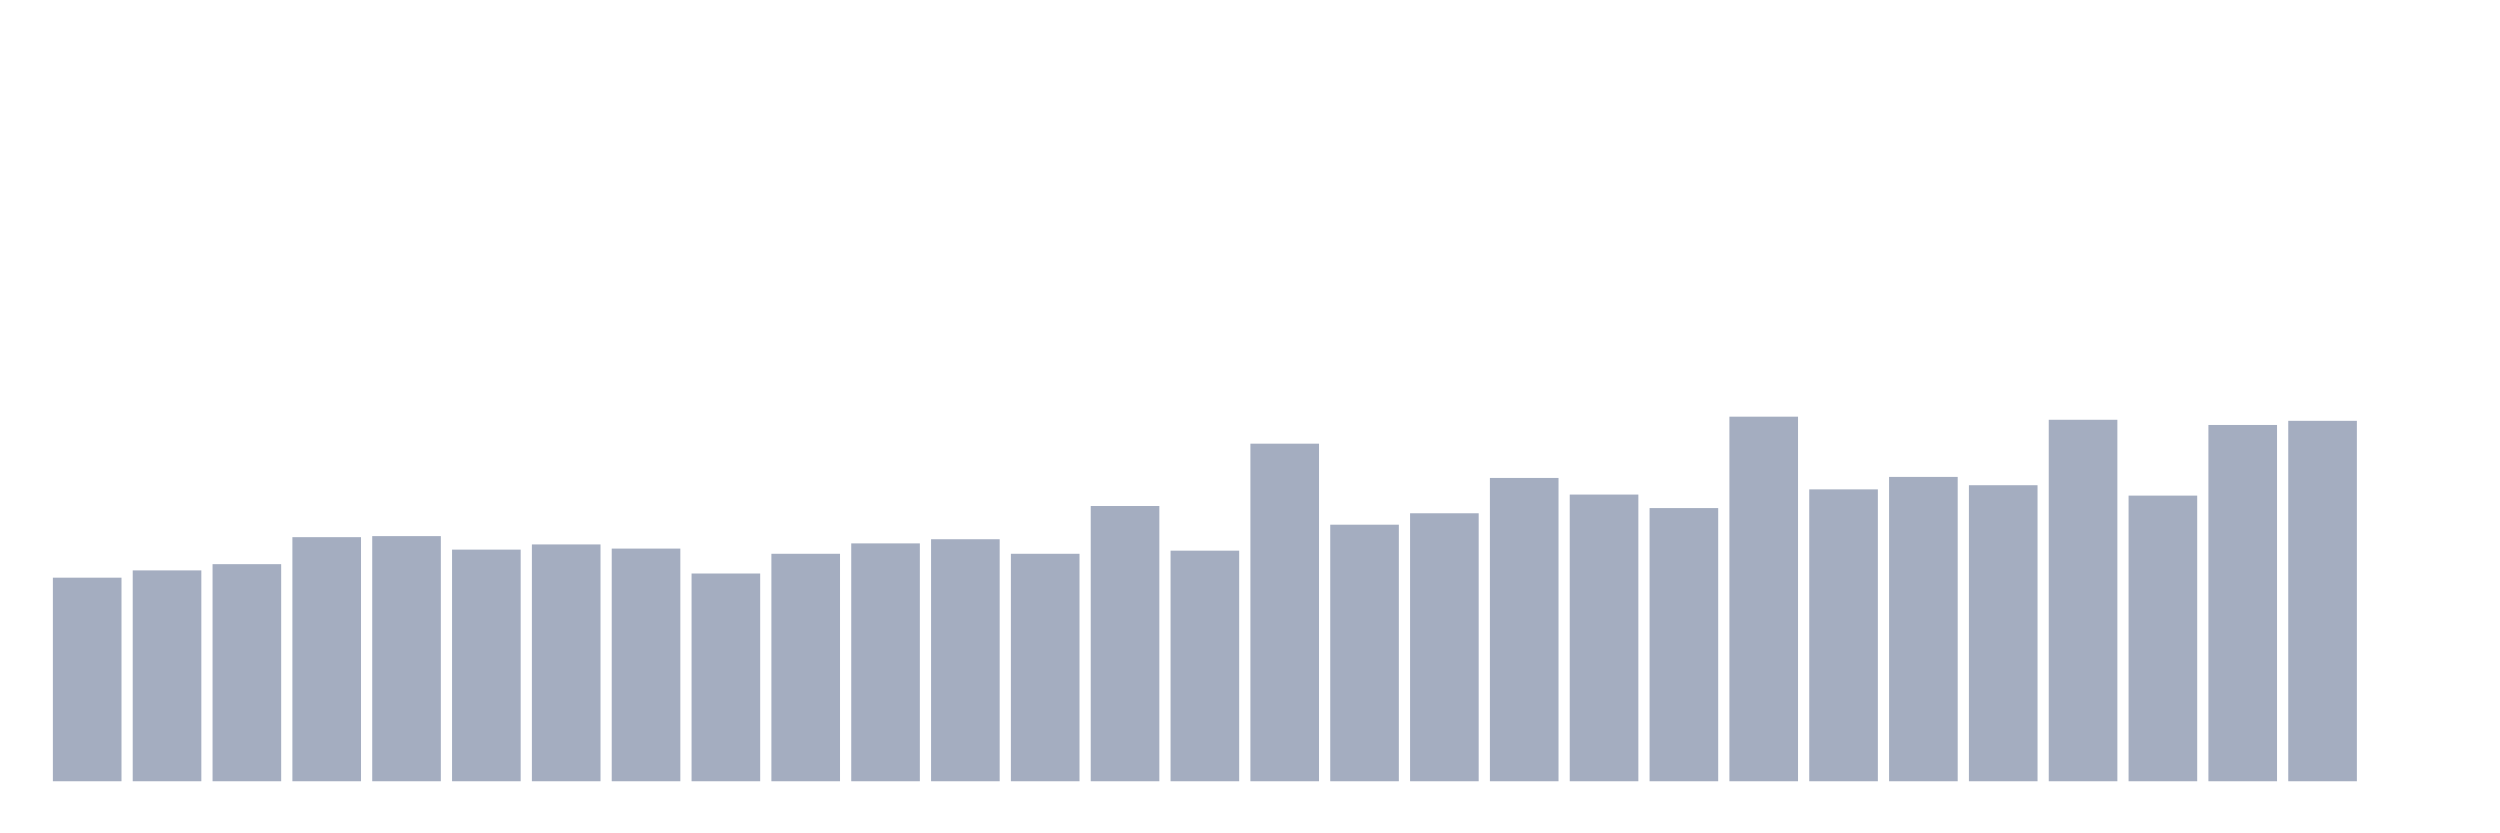 <svg xmlns="http://www.w3.org/2000/svg" viewBox="0 0 480 160"><g transform="translate(10,10)"><rect class="bar" x="0.153" width="13.175" y="100.912" height="39.088" fill="rgb(164,173,192)"></rect><rect class="bar" x="15.482" width="13.175" y="99.516" height="40.484" fill="rgb(164,173,192)"></rect><rect class="bar" x="30.81" width="13.175" y="98.319" height="41.681" fill="rgb(164,173,192)"></rect><rect class="bar" x="46.138" width="13.175" y="93.134" height="46.866" fill="rgb(164,173,192)"></rect><rect class="bar" x="61.466" width="13.175" y="92.934" height="47.066" fill="rgb(164,173,192)"></rect><rect class="bar" x="76.794" width="13.175" y="95.527" height="44.473" fill="rgb(164,173,192)"></rect><rect class="bar" x="92.123" width="13.175" y="94.53" height="45.47" fill="rgb(164,173,192)"></rect><rect class="bar" x="107.451" width="13.175" y="95.328" height="44.672" fill="rgb(164,173,192)"></rect><rect class="bar" x="122.779" width="13.175" y="100.114" height="39.886" fill="rgb(164,173,192)"></rect><rect class="bar" x="138.107" width="13.175" y="96.325" height="43.675" fill="rgb(164,173,192)"></rect><rect class="bar" x="153.436" width="13.175" y="94.33" height="45.67" fill="rgb(164,173,192)"></rect><rect class="bar" x="168.764" width="13.175" y="93.533" height="46.467" fill="rgb(164,173,192)"></rect><rect class="bar" x="184.092" width="13.175" y="96.325" height="43.675" fill="rgb(164,173,192)"></rect><rect class="bar" x="199.42" width="13.175" y="87.151" height="52.849" fill="rgb(164,173,192)"></rect><rect class="bar" x="214.748" width="13.175" y="95.726" height="44.274" fill="rgb(164,173,192)"></rect><rect class="bar" x="230.077" width="13.175" y="75.185" height="64.815" fill="rgb(164,173,192)"></rect><rect class="bar" x="245.405" width="13.175" y="90.741" height="49.259" fill="rgb(164,173,192)"></rect><rect class="bar" x="260.733" width="13.175" y="88.547" height="51.453" fill="rgb(164,173,192)"></rect><rect class="bar" x="276.061" width="13.175" y="81.766" height="58.234" fill="rgb(164,173,192)"></rect><rect class="bar" x="291.39" width="13.175" y="84.957" height="55.043" fill="rgb(164,173,192)"></rect><rect class="bar" x="306.718" width="13.175" y="87.55" height="52.45" fill="rgb(164,173,192)"></rect><rect class="bar" x="322.046" width="13.175" y="70" height="70" fill="rgb(164,173,192)"></rect><rect class="bar" x="337.374" width="13.175" y="83.96" height="56.04" fill="rgb(164,173,192)"></rect><rect class="bar" x="352.702" width="13.175" y="81.567" height="58.433" fill="rgb(164,173,192)"></rect><rect class="bar" x="368.031" width="13.175" y="83.162" height="56.838" fill="rgb(164,173,192)"></rect><rect class="bar" x="383.359" width="13.175" y="70.598" height="69.402" fill="rgb(164,173,192)"></rect><rect class="bar" x="398.687" width="13.175" y="85.157" height="54.843" fill="rgb(164,173,192)"></rect><rect class="bar" x="414.015" width="13.175" y="71.595" height="68.405" fill="rgb(164,173,192)"></rect><rect class="bar" x="429.344" width="13.175" y="70.798" height="69.202" fill="rgb(164,173,192)"></rect><rect class="bar" x="444.672" width="13.175" y="140" height="0" fill="rgb(164,173,192)"></rect></g></svg>